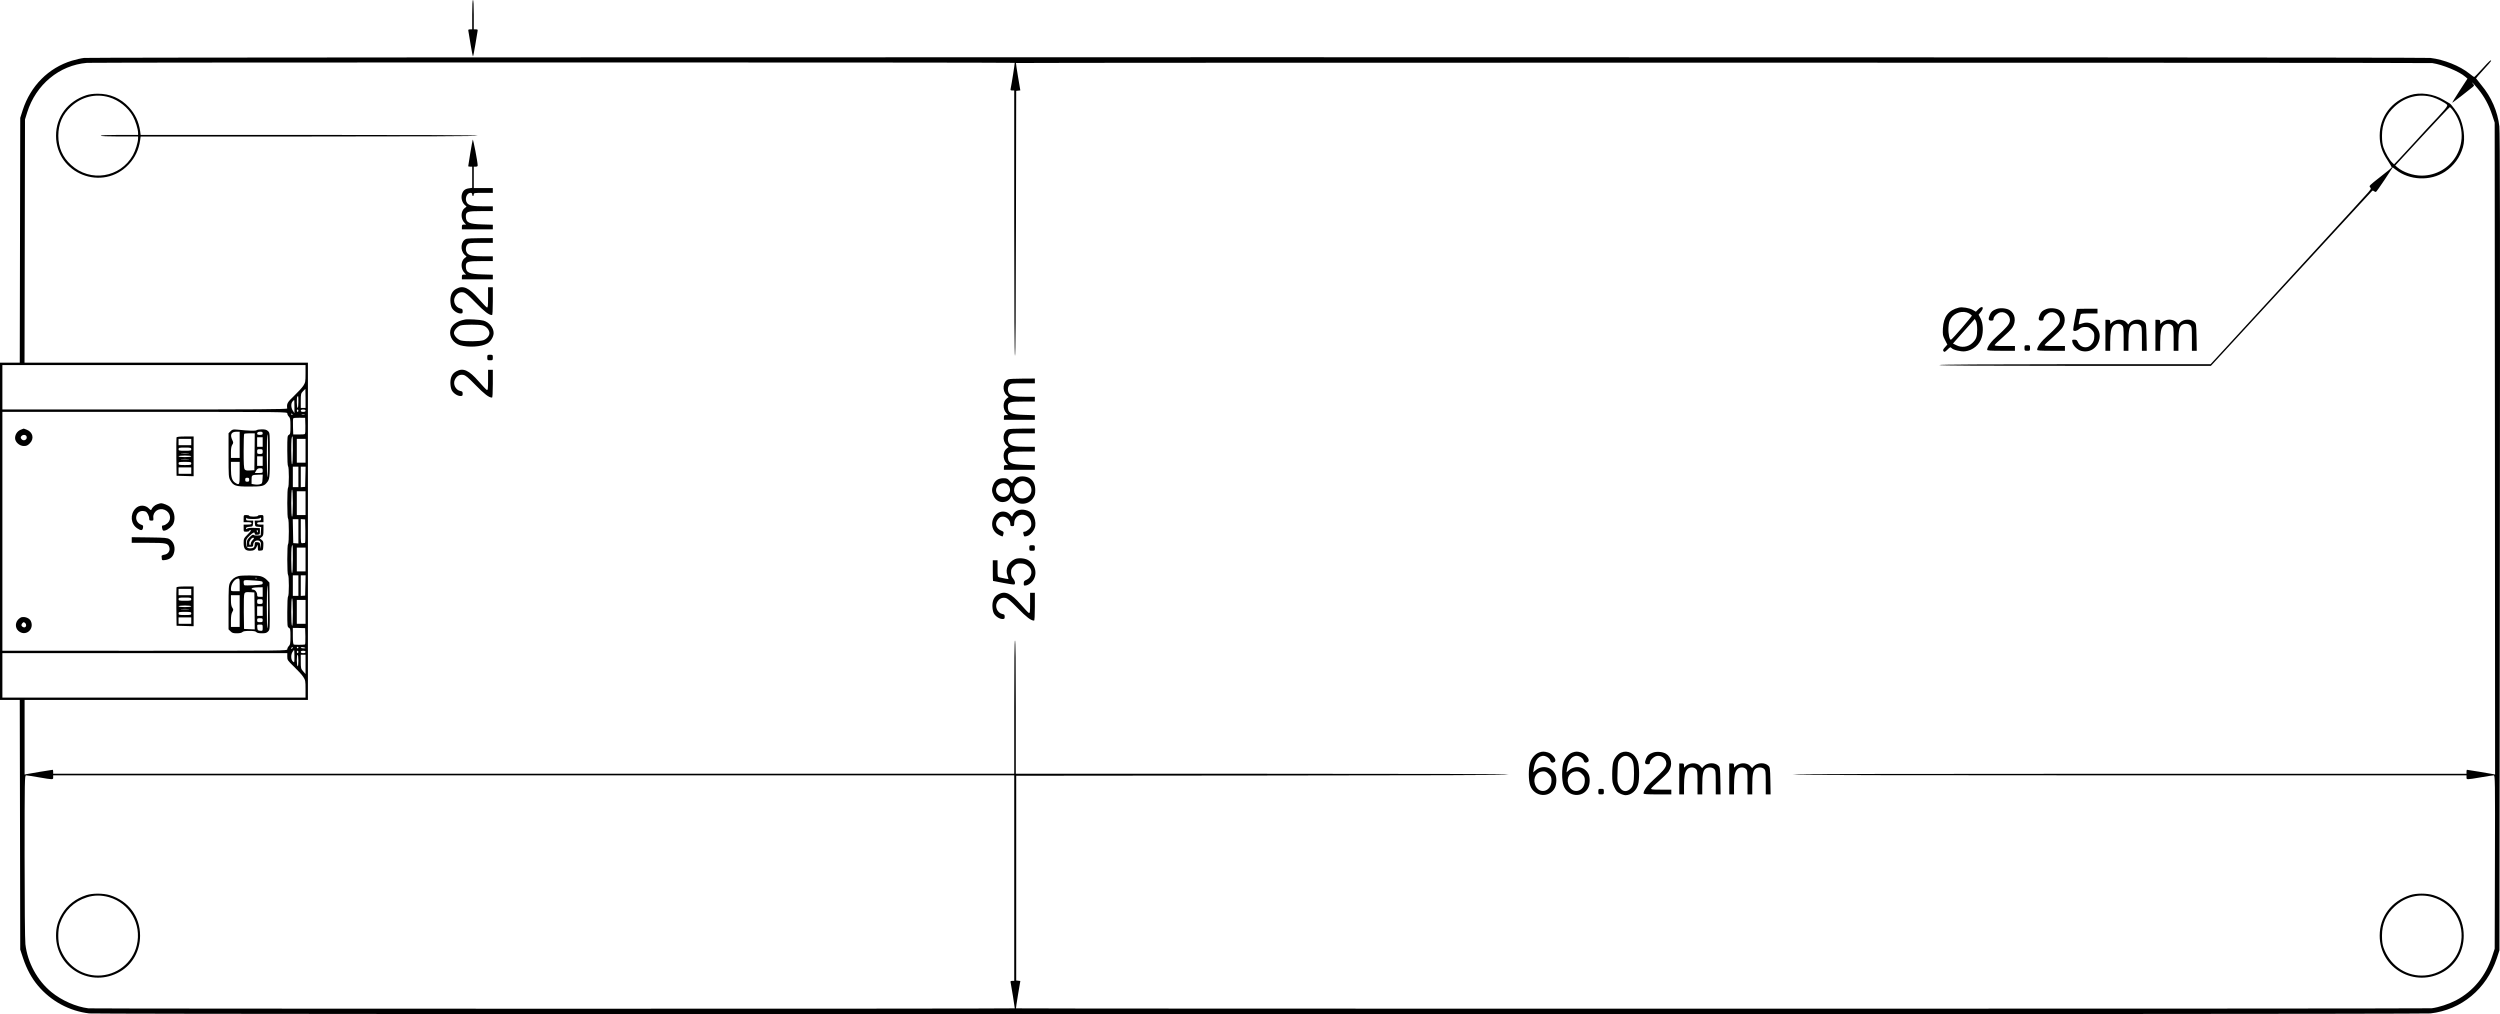 <?xml version="1.0" encoding="UTF-8" standalone="no"?>
<svg
   xmlns:dc="http://purl.org/dc/elements/1.1/"
   xmlns:cc="http://creativecommons.org/ns#"
   xmlns:rdf="http://www.w3.org/1999/02/22-rdf-syntax-ns#"
   xmlns:svg="http://www.w3.org/2000/svg"
   xmlns="http://www.w3.org/2000/svg"
   xmlns:sodipodi="http://sodipodi.sourceforge.net/DTD/sodipodi-0.dtd"
   xmlns:inkscape="http://www.inkscape.org/namespaces/inkscape"
   version="1.0"
   width="3150.2pt"
   height="1278.05pt"
   viewBox="0 0 3150.2 1278.05"
   preserveAspectRatio="xMidYMid meet"
   id="svg128"
   sodipodi:docname="m8MountingHoles.svg"
   inkscape:version="1.0.2-2 (e86c870879, 2021-01-15)">
  <defs
     id="defs132" />
  <sodipodi:namedview
     pagecolor="#ffffff"
     bordercolor="#666666"
     borderopacity="1"
     objecttolerance="10"
     gridtolerance="10"
     guidetolerance="10"
     inkscape:pageopacity="0"
     inkscape:pageshadow="2"
     inkscape:window-width="2400"
     inkscape:window-height="1271"
     id="namedview130"
     showgrid="false"
     fit-margin-top="0"
     fit-margin-left="0"
     fit-margin-right="0"
     fit-margin-bottom="0"
     inkscape:zoom="0.25100806"
     inkscape:cx="2134.6667"
     inkscape:cy="706.66664"
     inkscape:window-x="-9"
     inkscape:window-y="-9"
     inkscape:window-maximized="1"
     inkscape:current-layer="svg128" />
  <path
     d="M 595,18.5 V 37 h -2.6 c -2.4,0 -2.6,0.3 -2.1,2.7 0.3,1.6 1.6,9.2 2.8,17 1.3,7.9 2.6,14.3 2.9,14.3 0.3,0 1.6,-6.4 2.9,-14.3 1.2,-7.8 2.5,-15.4 2.8,-17 0.5,-2.4 0.3,-2.7 -2.1,-2.7 H 597 V 18.5 C 597,6.8 596.6,0 596,0 c -0.6,0 -1,6.8 -1,18.5 z"
     id="path6"
     style="fill:#000000;stroke:none;stroke-width:0.1" />
  <path
     d="m 106,73 c -3.6,0.4 -10.6,2 -15.5,3.5 -29.4,9 -52,31.7 -61.9,62.3 L 25.5,148.5 25.2,302.7 24.9,457 H 12.5 0 V 669.5 882 h 12.5 12.4 l 0.3,157.2 0.3,157.3 3.6,11 c 4.6,13.7 10.7,25 18.8,34.6 16.3,19.4 39.6,32 64.6,34.9 12.6,1.4 2937.4,1.4 2950,0 39.1,-4.5 70.7,-30.8 83.7,-69.5 l 3.3,-10 0.5,-514.2 c 0.4,-376.6 0.2,-516.9 -0.6,-524 -2.2,-18.9 -10,-36.9 -22.6,-52 -3.7,-4.5 -6.8,-8.4 -6.8,-8.6 0,-0.3 4.3,-5.2 9.5,-10.9 5.2,-5.6 9.5,-10.6 9.5,-11 0,-2 -2.2,0 -11,9.7 -5.2,5.8 -9.9,10.5 -10.3,10.5 -0.5,0 -3.2,-2 -6.2,-4.4 C 3099.7,83.1 3079.6,75 3062.5,73 3051.8,71.8 116.4,71.8 106,73 Z m 1172.6,6.2 c 0.3,0.4 -3.9,27 -5.1,32.5 -0.5,1.9 -0.1,2.3 2,2.3 h 2.5 v 166.9 c 0,109.9 0.3,167.2 1,167.6 0.7,0.4 1.1,-55.8 1.2,-166.7 l 0.3,-167.3 2.6,-0.3 2.6,-0.3 -2.9,-17.1 c -1.6,-9.4 -2.7,-17.2 -2.6,-17.4 0.7,-0.6 1780.5,-0.6 1784.8,0.1 13,2 33.9,10.6 41.3,17.1 l 2.9,2.5 -10.1,15.5 c -5.6,8.6 -9.6,15.2 -8.9,14.8 1.8,-1 22.8,-17.3 25.5,-19.7 2.2,-1.9 2.2,-2.2 0.6,-3.9 -0.9,-1 -1.4,-1.8 -1,-1.8 0.3,0 3.4,3.5 6.9,7.7 8.1,9.8 14,20.6 18.1,33.1 l 3.2,9.7 0.3,410.8 0.2,410.7 -2.2,-0.5 c -2.6,-0.6 -32.3,-5.5 -33.2,-5.5 -0.3,0 -0.6,1.1 -0.6,2.5 v 2.5 h -424.5 c -282.3,0 -424.5,0.3 -424.5,1 0,0.7 142.2,1 424.5,1 H 3108 v 2.5 c 0,3.1 -0.2,3.1 18,0 8,-1.4 15.3,-2.5 16.3,-2.5 1.7,0 1.8,4.8 1.5,109.2 l -0.3,109.3 -3.2,9.7 c -8.1,24.7 -23.9,43.9 -45.6,55.3 -8.8,4.6 -21.8,8.9 -30.7,10 -5.2,0.7 -1783.1,0.7 -1783.8,0.1 -0.1,-0.2 1,-8 2.6,-17.4 l 2.9,-17.1 -2.6,-0.3 -2.6,-0.3 v -129 -129 l 310.3,-0.3 c 205.6,-0.1 310.2,-0.5 310.2,-1.2 0,-0.7 -104.5,-1 -310.5,-1 H 1280 v -84 c 0,-55.3 -0.3,-84 -1,-84 -0.7,0 -1,28.7 -1,84 v 84 H 672.5 67 v -2.5 c 0,-1.4 -0.3,-2.5 -0.6,-2.5 -0.9,0 -30.6,4.9 -33.1,5.5 L 31,976 V 929 882 H 209.5 388 V 669.5 457 H 209.5 30.9 l 0.3,-153.3 0.3,-153.2 2.8,-9 c 11,-35 40.5,-59.4 75.4,-62.3 8.6,-0.7 1168.1,-0.7 1168.9,0 z M 385,470.8 c 0,10.2 -0.2,11.1 -2.8,15.3 -1.6,2.4 -6.8,8.1 -11.5,12.6 -8.7,8.3 -9.6,9.8 -8.8,16 0.2,1 -36.3,1.3 -179.4,1.3 H 3 v -28 -28 h 191 191 z m 0,31.2 v 12 h -3 -3 v -9.1 c 0,-8.5 0.2,-9.2 2.8,-11.9 1.5,-1.6 2.8,-2.9 3,-3 0.1,0 0.2,5.4 0.2,12 z m -9,4.5 c 0,4.3 -0.4,7.5 -1,7.5 -1.1,0 -1.4,-13.3 -0.3,-14.3 1.2,-1.3 1.3,-0.7 1.3,6.8 z m -5,5.7 v 8.3 l -2,-3 c -2.4,-3.7 -2.6,-9.2 -0.3,-11.7 0.9,-1 1.8,-1.8 2,-1.8 0.1,0 0.3,3.7 0.3,8.2 z m 5,5.3 c 0,0.8 -0.4,1.5 -1,1.5 -0.5,0 -1,-0.7 -1,-1.5 0,-0.8 0.5,-1.5 1,-1.5 0.6,0 1,0.7 1,1.5 z m 9,0 c 0,1 -1,1.5 -3,1.5 -2,0 -3,-0.5 -3,-1.5 0,-1 1,-1.5 3,-1.5 2,0 3,0.5 3,1.5 z m -23,3.5 c 0,1.1 0.9,2.9 2,4 1.7,1.7 2,3.3 2,12 0,8.9 -0.2,10 -2,11 -1.9,1 -2,2.1 -2,20 0,11.5 0.4,19.1 1,19.5 0.6,0.4 1,6 1,13.5 0,7.5 -0.4,13.1 -1,13.5 -0.6,0.4 -1,8 -1,19.5 0,11.5 0.4,19.1 1,19.5 1.3,0.8 1.3,31.2 0,32 -0.6,0.4 -1,8 -1,19.5 0,11.5 0.4,19.1 1,19.5 0.6,0.4 1,6 1,13.5 0,7.5 -0.4,13.1 -1,13.5 -0.6,0.4 -1,8 -1,19.5 0,17.9 0.1,19 2,20 1.8,1 2,2.1 2,11 0,8.7 -0.3,10.3 -2,12 -1.1,1.1 -2,2.9 -2,4 0,2 -0.7,2 -179.5,2 H 3 V 669.5 519 h 179.5 c 178.8,0 179.5,0 179.5,2 z m 6.5,1 c 0.3,0.5 0.1,1 -0.4,1 -0.6,0 -1.1,-0.5 -1.1,-1 0,-0.6 0.2,-1 0.4,-1 0.3,0 0.8,0.4 1.1,1 z m 15.3,0.7 c -1,0.2 -2.6,0.2 -3.5,0 -1,-0.3 -0.2,-0.5 1.7,-0.5 1.9,0 2.7,0.2 1.8,0.5 z m 1,13.7 c 0.2,5.7 -0.1,10.2 -0.7,10.5 -0.5,0.4 -4,0.6 -7.8,0.6 h -6.8 l -0.3,-9.4 c -0.1,-5.2 -0.1,-10 0.2,-10.7 0.3,-0.8 2.8,-1.1 7.8,-1 l 7.3,0.1 z M 369,567.5 c 0,11 -0.4,17.5 -1,17.5 -0.6,0 -1,-6.3 -1,-16.8 0,-14.8 0.3,-18.2 1.7,-18.2 0.2,0 0.3,7.9 0.3,17.5 z m 16,0.5 v 15 h -5.5 -5.5 v -15 -15 h 5.5 5.5 z m -9,32.9 v 12.9 H 372.5 369 V 600.9 588 h 3.5 3.5 z m 8.8,-0.2 -0.3,12.8 -2.7,0.2 -2.8,0.2 v -13 -12.9 h 3 3.1 z M 369,634 c 0,10.7 -0.4,17 -1,17 -0.6,0 -1,-6.3 -1,-17 0,-10.7 0.4,-17 1,-17 0.6,0 1,6.3 1,17 z m 16,0 v 15 h -5.5 -5.5 v -15 -15 h 5.5 5.5 z m -9,35.5 v 15.3 l -3.2,-0.2 -3.3,-0.2 -0.3,-15.1 -0.3,-15.1 h 3.6 3.5 z m 8.8,-0.2 c 0.1,8.1 -0.1,14.7 -0.5,14.8 -0.5,0 -1.8,0.2 -3,0.3 -2.3,0.3 -2.3,0.2 -2.3,-15 v -15.3 l 2.8,0.2 2.7,0.2 z M 369,704.5 c 0,11 -0.4,17.5 -1,17.5 -0.6,0 -1,-6.3 -1,-16.8 0,-14.8 0.3,-18.2 1.7,-18.2 0.2,0 0.3,7.9 0.3,17.5 z m 16,0.5 v 15 h -5.5 -5.5 v -15 -15 h 5.5 5.5 z m -9,32.9 v 12.9 H 372.5 369 V 737.9 725 h 3.5 3.5 z m 8.8,-0.2 -0.3,12.8 -2.7,0.2 -2.8,0.2 v -13 -12.9 h 3 3.1 z M 369,771.6 c 0,11.4 -0.3,17.3 -1,16.9 -0.6,-0.4 -1,-7.3 -1,-17.6 0,-10.6 0.4,-16.9 1,-16.9 0.6,0 1,6.5 1,17.6 z m 16,-0.6 v 15 h -5.5 -5.5 v -15 -15 h 5.5 5.5 z m -0.2,30.8 c 0.1,5.6 -0.1,10.3 -0.5,10.3 -2.3,0.5 -13,0.5 -14,0.1 -0.9,-0.3 -1.3,-3.4 -1.3,-10.7 v -10.3 l 7.8,0.1 7.7,0.2 z m -16.6,15.4 c -0.7,0.7 -1.2,0.8 -1.2,0.2 0,-1.4 1.2,-2.6 1.9,-1.9 0.2,0.3 -0.1,1.1 -0.7,1.7 z M 376,816 c 0,0.5 -0.4,1 -1,1 -0.5,0 -1,-0.5 -1,-1 0,-0.6 0.5,-1 1,-1 0.6,0 1,0.4 1,1 z m 8.8,0.5 c 0.3,0.3 -0.9,0.5 -2.6,0.5 -1.8,0 -3.2,-0.5 -3.2,-1 0,-1 4.7,-0.6 5.8,0.5 z M 371,827.2 c 0,8 0,8.1 -2,6.3 -2.5,-2.2 -2.7,-8.5 -0.4,-12 0.9,-1.4 1.8,-2.5 2,-2.5 0.2,0 0.4,3.7 0.4,8.2 z m 5,-5.7 c 0,0.8 -0.4,1.5 -1,1.5 -0.5,0 -1,-0.7 -1,-1.5 0,-0.8 0.5,-1.5 1,-1.5 0.6,0 1,0.7 1,1.5 z m 9,0 c 0,1 -1,1.5 -3,1.5 -2,0 -3,-0.5 -3,-1.5 0,-1 1,-1.5 3,-1.5 2,0 3,0.5 3,1.5 z m -23,5.9 c 0,4.3 0.3,4.8 8.6,12.8 4.8,4.6 10,10.3 11.5,12.7 2.7,4.2 2.9,5.1 2.9,15.3 V 879 H 194 3 V 851 823 H 182.5 362 Z m 14,5.2 c 0,4.7 -0.4,7.3 -1,6.9 -0.5,-0.3 -1,-3.7 -1,-7.6 0,-3.9 0.4,-6.9 1,-6.9 0.6,0 1,3.2 1,7.6 z m 9,4.5 v 12.2 l -3,-3.4 c -2.8,-3.2 -3,-3.9 -3,-12.2 V 825 h 3 3 z M 49,979.5 c 18.2,3.1 18,3.1 18,0 V 977 H 672.5 1278 v 129.5 129.5 h -2.5 c -2.1,0 -2.5,0.4 -2,2.2 0.9,4.3 5.4,32.2 5.2,32.4 -0.6,0.7 -1162,0.6 -1167.2,0 -15.6,-1.9 -33.8,-9.9 -46.7,-20.5 -17.8,-14.5 -30.2,-37.3 -32.8,-60.4 -0.6,-4.6 -1,-53.2 -1,-110.5 0,-96.7 0.1,-102.2 1.8,-102.2 0.9,0 8.2,1.1 16.2,2.5 z"
     id="path8"
     style="fill:#000000;stroke:none;stroke-width:0.1" />
  <path
     d="m 109,119.9 c -23.6,7.6 -38.4,27.3 -38.4,51.1 0,48.1 59.1,71.2 91.8,35.9 7.9,-8.5 12.5,-18.4 14.2,-30.2 l 0.6,-4.7 h 212.4 c 140.9,0 212.4,-0.3 212.4,-1 0,-0.7 -71.5,-1 -212.4,-1 H 177.2 l -0.6,-4.8 c -1.7,-11.7 -6.3,-21.6 -14.2,-30.1 -10.4,-11.3 -23.9,-17.1 -39.3,-17 -5.4,0 -10.6,0.7 -14.1,1.8 z m 28.3,2.6 c 12.3,3.6 24,12.8 30.2,24 3.2,5.7 6.5,16.3 6.5,21.2 v 2.3 h -23.5 c -15,0 -23.5,0.4 -23.5,1 0,0.6 8.5,1 23.5,1 H 174 v 2.2 c 0,5 -3.3,15.6 -6.5,21.3 -15.9,28.4 -53.8,34.5 -77.9,12.4 -10.8,-9.8 -16.1,-22 -16.1,-36.9 0,-14.9 5.3,-27.1 16.1,-36.9 13.4,-12.2 30.8,-16.5 47.7,-11.6 z"
     id="path10"
     style="fill:#000000;stroke:none;stroke-width:0.1" />
  <path
     d="m 3037,119.9 c -23.6,7.6 -38.4,27.3 -38.4,51.1 0,11.5 2.8,20.2 9.9,30.9 3.1,4.6 5.4,8.8 5.3,9.2 -0.2,0.4 -6.7,5.8 -14.6,11.9 -13.8,10.8 -14.3,11.3 -12.6,13.1 1.6,1.8 1.3,2.3 -7.2,11.5 -4.9,5.3 -12.5,13.7 -16.9,18.6 -4.4,4.9 -46,50.2 -92.5,100.8 l -84.5,91.9 h -170.7 c -112.6,0.1 -170.9,0.4 -171.3,1.1 -0.4,0.7 56.8,1 170.9,1 h 171.5 l 4.9,-5.3 c 2.7,-2.8 42,-45.5 87.3,-94.7 45.2,-49.2 88.4,-96 95.8,-104 7.4,-8 14,-15.1 14.7,-15.9 1.1,-1.2 1.6,-1.2 2.8,-0.2 0.9,0.7 2,1.1 2.5,0.9 0.5,-0.1 5.5,-7.2 11.1,-15.6 l 10,-15.3 3.8,2.9 c 17.3,13.6 43.7,14.7 62,2.6 11.1,-7.3 19.1,-18.2 22.7,-30.9 3.2,-10.8 1,-27.8 -5,-39.6 -2.5,-4.8 -9.7,-14.4 -11.6,-15.5 -1,-0.5 -4.4,-2.6 -7.8,-4.6 -12.5,-7.6 -29.5,-10 -42.1,-5.9 z m 28.3,2.6 c 5.6,1.6 15.9,7 18.1,9.4 1.5,1.6 -1.2,4.9 -26.4,31.6 -3.1,3.3 -10.7,11.6 -16.9,18.5 -6.3,6.9 -14.1,15.3 -17.4,18.8 l -6,6.3 -2.4,-2.3 c -3.4,-3.1 -8.6,-12.2 -10.9,-18.9 -1.3,-3.8 -1.9,-8.2 -1.9,-14.9 0,-14.9 5.3,-27.1 16.1,-36.9 13.4,-12.2 30.8,-16.5 47.7,-11.6 z m 24.9,15.7 c 13.6,17.8 15.4,39.2 5.1,57.8 -8.8,15.6 -25.6,25.3 -43.8,25.3 -11,0 -23.5,-4.3 -30.7,-10.5 l -2.6,-2.3 34,-36.8 c 18.7,-20.2 34.3,-36.7 34.8,-36.7 0.4,0 1.9,1.5 3.2,3.2 z"
     id="path12"
     style="fill:#000000;stroke:none;stroke-width:0.1" />
  <path
     d="m 595.7,176 c -0.5,1.3 -5.7,31.8 -5.7,33.4 0,0.3 1.1,0.6 2.5,0.6 h 2.5 v 13.4 13.3 l -4.1,0.6 c -5,0.7 -7.6,2.9 -8.9,7.6 -1.2,4.6 0.2,10 3.4,13.1 l 2.5,2.3 -2.4,1.9 c -5,3.9 -5.2,13.3 -0.3,18.5 l 2.1,2.3 h -2.6 c -2.3,0 -2.7,0.4 -2.7,3 v 3 h 19.5 19.5 v -2.9 -2.9 l -13.2,-0.4 c -17.1,-0.5 -20.7,-2.3 -20.8,-10 0,-6.1 2,-6.8 19.2,-6.8 H 621 v -3 -3 h -11.7 c -13.3,0 -18.5,-1.1 -20.8,-4.3 -3.3,-4.8 -0.6,-12.7 4.5,-12.7 1.3,0 2,0.7 2,2 0,1.1 0.5,2 1,2 0.6,0 1,-0.9 1,-2 0,-1.9 0.7,-2 12,-2 h 12 v -3 -3 H 609 597 V 223.5 210 h 2.5 c 1.7,0 2.5,-0.5 2.4,-1.8 -0.1,-4.7 -5.7,-33.5 -6.2,-32.2 z"
     id="path14"
     style="fill:#000000;stroke:none;stroke-width:0.1" />
  <path
     d="m 587.5,301 c -6.9,2.7 -8,14.3 -2.1,20 l 2.5,2.3 -2.4,1.9 c -5,3.9 -5.2,13.3 -0.3,18.5 l 2.1,2.3 h -2.6 c -2.3,0 -2.7,0.4 -2.7,3 v 3 h 19.5 19.5 v -2.9 -2.9 l -13.2,-0.4 c -17.1,-0.5 -20.7,-2.3 -20.8,-10 0,-6.1 2,-6.8 19.2,-6.8 H 621 v -3 -3 h -11.7 c -13.3,0 -18.5,-1.1 -20.8,-4.3 -2.1,-3 -1.9,-8.3 0.5,-10.7 1.8,-1.8 3.3,-2 17,-2 h 15 v -3 -3 l -15.7,0.1 c -8.7,0 -16.7,0.4 -17.8,0.9 z"
     id="path16"
     style="fill:#000000;stroke:none;stroke-width:0.1" />
  <path
     d="m 575,363.9 c -5.1,2.7 -7.5,7.4 -7.5,14.6 0.1,3.7 0.7,7.2 1.8,9.3 2.1,3.9 7.1,7.2 11,7.2 2.3,0 2.7,-0.4 2.7,-2.9 0,-2.4 -0.5,-3 -2.9,-3.4 -6,-1.2 -9.7,-8.7 -6.9,-14.3 2.2,-4.6 6,-6.8 10.5,-6 3.2,0.6 5.7,2.8 15.9,13.2 10.8,11 16.5,15.4 20.4,15.4 0.6,0 1,-6.1 1,-17.5 V 362 h -3 -3 v 13 c 0,10.9 -0.2,12.8 -1.5,12.4 -0.8,-0.3 -5.4,-5.2 -10.4,-10.9 -12.2,-14 -19.4,-17.3 -28.1,-12.6 z"
     id="path18"
     style="fill:#000000;stroke:none;stroke-width:0.1" />
  <path
     d="m 2468.5,387.6 c -13.4,3.3 -19.5,11.4 -20.3,26.4 -0.3,7.9 -0.2,8.9 2.6,14.3 l 3,5.9 -3,3.4 c -2.5,2.9 -2.8,3.7 -1.8,5 1.2,1.3 1.8,1 5,-2.1 3.2,-3.2 3.8,-3.4 5,-2 2,2.4 11.7,4.8 17.1,4.2 9.8,-1.2 18.4,-8.3 21,-17.5 2.3,-7.7 1.7,-17.8 -1.3,-23.7 l -2.6,-5 3,-3.7 c 4.6,-5.8 1.5,-8.3 -3.6,-2.9 l -2.8,2.9 -4.2,-2.4 c -4.1,-2.3 -13.1,-3.8 -17.1,-2.8 z m 12.5,7.2 c 1.8,1.1 3.5,2.3 3.7,2.9 0.3,0.9 -24.2,29.4 -26.2,30.3 -1.9,0.9 -3.7,-7.3 -3.3,-15.2 0.4,-6.3 1,-8.5 3.2,-11.8 4.8,-7.3 15.2,-10.1 22.6,-6.2 z m 10.4,20.7 c 0,8.7 -1.2,12.1 -6.1,16.7 -5.5,5.2 -13.5,6.3 -20.4,2.7 l -4,-2 3.2,-3.7 c 1.8,-2 8,-9 13.8,-15.5 l 10.5,-11.8 1.5,2.8 c 0.9,1.8 1.5,5.7 1.5,10.8 z"
     id="path20"
     style="fill:#000000;stroke:none;stroke-width:0.1" />
  <path
     d="m 2515.7,389.4 c -4.9,1.8 -6.7,3.4 -8.4,7.3 -2.2,5.4 -1.8,7.3 1.7,7.3 2.3,0 3,-0.4 3,-2 0,-3.1 5,-7.8 9,-8.5 6.7,-1.1 12.9,5.2 11.5,11.6 -0.9,3.9 -4.6,8.2 -15.1,17.7 -8.4,7.4 -13.4,14.2 -13.4,18 0,0.9 4.7,1.2 17.5,1.2 h 17.5 v -3 -3 h -13 c -10.8,0 -12.8,-0.2 -12.4,-1.4 0.3,-0.8 4.8,-5.1 10,-9.6 5.2,-4.5 10.6,-9.9 12.1,-12.1 5.2,-7.9 3.6,-18 -3.5,-22.2 -4.1,-2.4 -11.8,-3.1 -16.5,-1.3 z"
     id="path22"
     style="fill:#000000;stroke:none;stroke-width:0.1" />
  <path
     d="m 2578.7,389.4 c -4.9,1.8 -6.7,3.4 -8.4,7.3 -2.2,5.4 -1.8,7.3 1.7,7.3 2.3,0 3,-0.4 3,-2 0,-3.1 5,-7.8 9,-8.5 6.7,-1.1 12.9,5.2 11.5,11.6 -0.9,3.9 -4.6,8.2 -15.1,17.7 -8.4,7.4 -13.4,14.2 -13.4,18 0,0.9 4.7,1.2 17.5,1.2 h 17.5 v -3 -3 h -13 c -10.8,0 -12.8,-0.2 -12.4,-1.4 0.3,-0.8 4.8,-5.1 10,-9.6 5.2,-4.5 10.6,-9.9 12.1,-12.1 5.2,-7.9 3.6,-18 -3.5,-22.2 -4.1,-2.4 -11.8,-3.1 -16.5,-1.3 z"
     id="path24"
     style="fill:#000000;stroke:none;stroke-width:0.1" />
  <path
     d="m 2617,389.2 c 0,0.2 -1.1,6.1 -2.5,13.1 -1.4,7.1 -2.3,13.3 -2,13.8 1.1,1.7 4.7,0.9 7.7,-1.6 2.2,-1.9 4.1,-2.5 7.5,-2.5 3.8,0 5,0.5 7.9,3.4 2.9,2.9 3.4,4.1 3.4,8.1 0,4.9 -1,7.7 -4.3,11.2 -4.6,5.1 -13.5,3.3 -16.3,-3.3 -1.2,-2.8 -1.9,-3.4 -4.5,-3.4 -3,0 -3.1,0.1 -2.5,3.2 0.9,4.4 6.2,9.6 11,10.9 11.2,3 21.3,-3.9 23.2,-15.9 2,-12.3 -9.9,-22.7 -21.4,-18.8 -2.5,0.9 -4.7,1.5 -4.8,1.3 -0.3,-0.2 0.5,-4.4 2.1,-11.5 0.5,-2.1 1,-2.2 11,-2.2 h 10.5 v -3 -3 h -13 c -7.1,0 -13,0.1 -13,0.2 z"
     id="path26"
     style="fill:#000000;stroke:none;stroke-width:0.1" />
  <path
     d="m 586,402.6 c -10.8,2.1 -17.3,7 -18.6,14 -1.4,7.8 4,16 12.3,18.4 10.8,3.1 26.8,2.1 34.5,-2.3 4.1,-2.3 7.8,-8.4 7.8,-13 0,-6.8 -5.6,-13.7 -12.8,-15.7 -4.3,-1.2 -19.5,-2.1 -23.2,-1.4 z m 22.1,7.4 c 4.3,1.2 7.7,4.6 8.5,8.6 0.7,3.6 -2.4,8 -7.2,10 -4,1.7 -23.1,1.9 -28.6,0.4 -4.3,-1.2 -8.8,-6.1 -8.8,-9.5 0,-3.2 4.5,-8.3 8.3,-9.4 4.4,-1.3 23.4,-1.3 27.8,-0.1 z"
     id="path28"
     style="fill:#000000;stroke:none;stroke-width:0.1" />
  <path
     d="m 2667,403.3 c -1.9,0.5 -4.5,1.8 -5.7,3 l -2.3,2 v -2.6 c 0,-2.3 -0.4,-2.7 -3,-2.7 h -3 v 19.5 19.5 h 3 3 v -10.8 c 0.1,-12.6 1,-17.5 4.1,-20.8 2.8,-3 8.1,-3.2 10.9,-0.4 1.8,1.8 2,3.3 2,17 v 15 h 3 3 v -11.8 c 0,-13.2 1.1,-18.4 4.3,-20.7 3,-2.1 8.3,-1.9 10.7,0.5 1.8,1.8 2,3.3 2,17 v 15 h 3.1 3 l -0.3,-17 c -0.3,-15.7 -0.5,-17.1 -2.4,-19 -4.5,-4.6 -14,-4.2 -18.5,0.6 l -2.1,2.3 -2.2,-2.5 c -2.6,-3 -7.9,-4.4 -12.6,-3.1 z"
     id="path30"
     style="fill:#000000;stroke:none;stroke-width:0.1" />
  <path
     d="m 2730,403.3 c -1.9,0.5 -4.5,1.8 -5.7,3 l -2.3,2 v -2.6 c 0,-2.3 -0.4,-2.7 -3,-2.7 h -3 v 19.5 19.5 h 3 3 v -10.8 c 0.1,-12.6 1,-17.5 4.1,-20.8 2.8,-3 8.1,-3.2 10.9,-0.4 1.8,1.8 2,3.3 2,17 v 15 h 3 3 v -11.8 c 0,-13.2 1.1,-18.4 4.3,-20.7 3,-2.1 8.3,-1.9 10.7,0.5 1.8,1.8 2,3.3 2,17 v 15 h 3.1 3 l -0.3,-17 c -0.3,-15.7 -0.5,-17.1 -2.4,-19 -4.5,-4.6 -14,-4.2 -18.5,0.6 l -2.1,2.3 -2.2,-2.5 c -2.6,-3 -7.9,-4.4 -12.6,-3.1 z"
     id="path32"
     style="fill:#000000;stroke:none;stroke-width:0.1" />
  <path
     d="m 2551,438.5 c 0,3.3 0.2,3.5 3.5,3.5 3.3,0 3.5,-0.2 3.5,-3.5 0,-3.3 -0.2,-3.5 -3.5,-3.5 -3.3,0 -3.5,0.2 -3.5,3.5 z"
     id="path34"
     style="fill:#000000;stroke:none;stroke-width:0.1" />
  <path
     d="m 614,450.5 c 0,3.3 0.2,3.5 3.5,3.5 3.3,0 3.5,-0.2 3.5,-3.5 0,-3.3 -0.2,-3.5 -3.5,-3.5 -3.3,0 -3.5,0.2 -3.5,3.5 z"
     id="path36"
     style="fill:#000000;stroke:none;stroke-width:0.1" />
  <path
     d="m 575,467.9 c -5.1,2.7 -7.5,7.4 -7.5,14.6 0.1,3.7 0.7,7.2 1.8,9.3 2.1,3.9 7.1,7.2 11,7.2 2.3,0 2.7,-0.4 2.7,-2.9 0,-2.4 -0.5,-3 -2.9,-3.4 -6,-1.2 -9.7,-8.7 -6.9,-14.3 2.2,-4.6 6,-6.8 10.5,-6 3.2,0.6 5.7,2.8 15.9,13.2 10.8,11 16.5,15.4 20.4,15.4 0.6,0 1,-6.1 1,-17.5 V 466 h -3 -3 v 13 c 0,10.9 -0.2,12.8 -1.5,12.4 -0.8,-0.3 -5.4,-5.2 -10.4,-10.9 -12.2,-14 -19.4,-17.3 -28.1,-12.6 z"
     id="path38"
     style="fill:#000000;stroke:none;stroke-width:0.1" />
  <path
     d="m 1270.5,478 c -6.9,2.7 -8,14.3 -2.1,20 l 2.5,2.3 -2.4,1.9 c -5,3.9 -5.2,13.3 -0.3,18.5 l 2.1,2.3 h -2.6 c -2.3,0 -2.7,0.4 -2.7,3 v 3 h 19.5 19.5 v -2.9 -2.9 l -13.2,-0.4 c -17.1,-0.5 -20.7,-2.3 -20.8,-10 0,-6.1 2,-6.8 19.2,-6.8 h 14.8 v -3 -3 h -11.7 c -13.3,0 -18.5,-1.1 -20.8,-4.3 -2.1,-3 -1.9,-8.3 0.5,-10.7 1.8,-1.8 3.3,-2 17,-2 h 15 v -3 -3 l -15.7,0.1 c -8.7,0 -16.7,0.4 -17.8,0.9 z"
     id="path40"
     style="fill:#000000;stroke:none;stroke-width:0.1" />
  <path
     d="m 1270.5,541 c -6.9,2.7 -8,14.3 -2.1,20 l 2.5,2.3 -2.4,1.9 c -5,3.9 -5.2,13.3 -0.3,18.5 l 2.1,2.3 h -2.6 c -2.3,0 -2.7,0.4 -2.7,3 v 3 h 19.5 19.5 v -2.9 -2.9 l -13.2,-0.4 c -17.1,-0.5 -20.7,-2.3 -20.8,-10 0,-6.1 2,-6.8 19.2,-6.8 h 14.8 v -3 -3 h -11.7 c -13.3,0 -18.5,-1.1 -20.8,-4.3 -2.1,-3 -1.9,-8.3 0.5,-10.7 1.8,-1.8 3.3,-2 17,-2 h 15 v -3 -3 l -15.7,0.1 c -8.7,0 -16.7,0.4 -17.8,0.9 z"
     id="path42"
     style="fill:#000000;stroke:none;stroke-width:0.1" />
  <path
     d="m 1282.3,601.4 c -1.7,0.8 -3.9,2.7 -4.9,4.3 -1,1.5 -1.9,3 -2,3.1 -0.2,0.2 -1.6,-1.1 -3.2,-2.9 -2.6,-2.9 -3.5,-3.3 -7.9,-3.3 -6.2,0 -10.5,2.8 -12.7,8.4 -2.1,5.2 -2,8.5 0.3,13.7 3,6.6 9.1,9.4 15.6,7.3 2.2,-0.7 4.4,-2.4 5.5,-4.2 l 1.8,-3 1.3,2.8 c 4.7,9.5 19.4,9.6 25.7,0.1 2.2,-3.3 2.7,-5.2 2.7,-10.1 -0.1,-7.1 -2,-11.4 -6.6,-14.7 -3.9,-2.7 -11.2,-3.5 -15.6,-1.5 z m 11.4,6.3 c 4.3,2 6.8,7.1 5.8,11.9 -1.5,8.1 -12.7,11.4 -18.6,5.5 -5.3,-5.4 -3.5,-14.6 3.5,-17.7 4.1,-1.7 5.1,-1.7 9.3,0.3 z M 1270,611 c 2.7,2.7 3.5,6.5 2,10.1 -4,9.5 -19.1,4.4 -16.6,-5.6 1.5,-6.1 10.3,-8.8 14.6,-4.5 z"
     id="path44"
     style="fill:#000000;stroke:none;stroke-width:0.1" />
  <path
     d="m 1281.4,643.6 c -1.7,0.8 -3.7,2.7 -4.5,4.2 -0.7,1.5 -1.5,2.9 -1.6,3.1 -0.2,0.2 -1.2,-0.8 -2.3,-2.2 -1.2,-1.5 -3.6,-3.1 -5.5,-3.6 -14.2,-3.9 -23.6,16.3 -12.4,26.6 2.2,2 7.9,4.7 8.4,4.1 0.1,-0.2 0.5,-1.5 0.9,-3 0.6,-2.4 0.2,-2.9 -2.8,-4.2 -6.7,-2.8 -8.5,-9.2 -4,-14.5 2,-2.4 3.4,-3.1 6.1,-3.1 4.6,0 9.3,4.5 9.3,8.9 0,2.6 0.4,3.1 2.5,3.1 2.2,0 2.5,-0.4 2.5,-3.9 0,-7.6 7.4,-12.6 14.3,-9.7 4.5,1.8 7.2,5.9 7.2,10.9 0,3.1 -0.7,4.5 -3.3,6.8 -1.8,1.6 -4.1,2.9 -5.2,2.9 -1.7,0 -1.9,0.4 -1.4,2.7 0.9,3.7 0.8,3.6 4.3,2.8 4.5,-1 9.8,-7.4 10.6,-12.8 0.7,-4.7 -0.5,-10.3 -3.3,-14.5 -3.5,-5.4 -13.5,-7.7 -19.8,-4.6 z"
     id="path46"
     style="fill:#000000;stroke:none;stroke-width:0.1" />
  <path
     d="m 1297,690.5 c 0,3.3 0.2,3.5 3.5,3.5 3.3,0 3.5,-0.2 3.5,-3.5 0,-3.3 -0.2,-3.5 -3.5,-3.5 -3.3,0 -3.5,0.2 -3.5,3.5 z"
     id="path48"
     style="fill:#000000;stroke:none;stroke-width:0.1" />
  <path
     d="m 1279,704.5 c -8.6,3.9 -12.5,12.2 -9.6,20.5 0.8,2.4 1.4,4.5 1.3,4.7 -0.2,0.2 -4.7,-0.7 -11.4,-2.2 -2.2,-0.5 -2.3,-1 -2.3,-11 V 706 h -3 -3 v 13 c 0,7.1 0.1,13 0.3,13 0.1,0 6,1.1 13,2.5 7.1,1.4 13.3,2.3 13.8,2 1.7,-1.1 0.9,-4.7 -1.6,-7.7 -1.9,-2.2 -2.5,-4.1 -2.5,-7.5 0,-3.8 0.5,-5 3.4,-7.9 2.9,-2.9 4.1,-3.4 8.1,-3.4 4.9,0 7.7,1 11.2,4.3 5.1,4.6 3.3,13.5 -3.3,16.3 -2.8,1.2 -3.4,1.9 -3.4,4.5 0,3 0.1,3.1 3.2,2.5 1.8,-0.3 4.7,-2.1 6.5,-3.8 8.4,-8.1 5.9,-22.8 -4.7,-28.3 -4.4,-2.3 -12,-2.7 -16,-1 z"
     id="path50"
     style="fill:#000000;stroke:none;stroke-width:0.1" />
  <path
     d="m 1258,748.9 c -5.1,2.7 -7.5,7.4 -7.5,14.6 0.1,3.7 0.7,7.2 1.8,9.3 2.1,3.9 7.1,7.2 11,7.2 2.3,0 2.7,-0.4 2.7,-2.9 0,-2.4 -0.5,-3 -2.9,-3.4 -6,-1.2 -9.7,-8.7 -6.9,-14.3 2.2,-4.6 6,-6.8 10.5,-6 3.2,0.6 5.7,2.8 15.9,13.2 10.8,11 16.5,15.4 20.4,15.4 0.6,0 1,-6.1 1,-17.5 V 747 h -3 -3 v 13 c 0,10.9 -0.2,12.8 -1.5,12.4 -0.8,-0.3 -5.4,-5.2 -10.4,-10.9 -12.2,-14 -19.4,-17.3 -28.1,-12.6 z"
     id="path52"
     style="fill:#000000;stroke:none;stroke-width:0.1" />
  <path
     d="m 1939.5,948.2 c -4.7,1.6 -9.3,6.7 -11.2,12.2 -2.5,7.2 -2.5,23.4 0,29.8 5.4,14.1 24.2,15.6 30.9,2.6 2.4,-4.7 2.6,-13.3 0.4,-17.5 -4.7,-9.3 -16.5,-11.5 -24.6,-4.7 l -3.1,2.6 0.7,-4.3 c 1.4,-9.9 4.9,-15.3 10.9,-16.4 3.8,-0.7 9.2,2.5 10.1,6 0.6,2.5 2.7,3.2 5.3,1.6 3.4,-2.2 -2.4,-10.3 -8.6,-12 -4.6,-1.3 -6.8,-1.3 -10.8,0.1 z m 12.1,27.2 c 2.9,2.9 3.4,4.1 3.4,8.2 0,14.7 -16.7,18.2 -20.9,4.5 -2.5,-8.5 2.3,-16 10.3,-16.1 3,0 4.5,0.7 7.2,3.4 z"
     id="path54"
     style="fill:#000000;stroke:none;stroke-width:0.1" />
  <path
     d="m 1981.5,948.2 c -4.7,1.6 -9.3,6.7 -11.2,12.2 -2.5,7.2 -2.5,23.4 0,29.8 5.4,14.1 24.2,15.6 30.9,2.6 2.4,-4.7 2.6,-13.3 0.4,-17.5 -4.7,-9.3 -16.5,-11.5 -24.6,-4.7 l -3.1,2.6 0.7,-4.3 c 1.4,-9.9 4.9,-15.3 10.9,-16.4 3.8,-0.7 9.2,2.5 10.1,6 0.6,2.5 2.7,3.2 5.3,1.6 3.4,-2.2 -2.4,-10.3 -8.6,-12 -4.6,-1.3 -6.8,-1.3 -10.8,0.1 z m 12.1,27.2 c 2.9,2.9 3.4,4.1 3.4,8.2 0,14.7 -16.7,18.2 -20.9,4.5 -2.5,-8.5 2.3,-16 10.3,-16.1 3,0 4.5,0.7 7.2,3.4 z"
     id="path56"
     style="fill:#000000;stroke:none;stroke-width:0.1" />
  <path
     d="m 2042.5,948.4 c -4.1,1.8 -8.2,6.7 -9.7,11.9 -0.7,2.3 -1.3,9.1 -1.3,15.2 0,10 0.3,11.5 2.8,16.7 2.2,4.5 3.6,6.1 7.1,7.7 2.3,1.2 5.5,2.1 6.9,2.1 7,0 13.7,-5.6 15.8,-13.3 1.9,-6.6 1.7,-23.3 -0.4,-29.3 -3.5,-10 -12.6,-14.7 -21.2,-11 z m 12.3,6.8 c 3.1,3 4.2,7.8 4.2,19.3 0,12.2 -1.1,16.6 -5.1,19.9 -5.2,4.4 -10.7,2.8 -14,-4.1 -1.9,-3.9 -2.1,-5.7 -1.7,-17.2 0.3,-11.3 0.6,-13.3 2.4,-15.8 4.2,-5.6 9.5,-6.4 14.2,-2.1 z"
     id="path58"
     style="fill:#000000;stroke:none;stroke-width:0.1" />
  <path
     d="m 2082.7,948.4 c -4.9,1.8 -6.7,3.4 -8.4,7.3 -2.2,5.4 -1.8,7.3 1.7,7.3 2.3,0 3,-0.4 3,-2 0,-3.1 5,-7.8 9,-8.5 6.7,-1.1 12.9,5.2 11.5,11.6 -0.9,3.9 -4.6,8.2 -15.1,17.7 -8.4,7.4 -13.4,14.2 -13.4,18 0,0.9 4.7,1.2 17.5,1.2 h 17.5 v -3 -3 h -13 c -10.8,0 -12.8,-0.2 -12.4,-1.4 0.3,-0.8 4.8,-5.1 10,-9.6 5.2,-4.5 10.6,-9.9 12.1,-12.1 5.2,-7.9 3.6,-18 -3.5,-22.2 -4.1,-2.4 -11.8,-3.1 -16.5,-1.3 z"
     id="path60"
     style="fill:#000000;stroke:none;stroke-width:0.1" />
  <path
     d="m 2130,962.3 c -1.9,0.5 -4.5,1.8 -5.7,3 l -2.3,2 v -2.6 c 0,-2.3 -0.4,-2.7 -3,-2.7 h -3 v 19.5 19.5 h 3 3 v -10.8 c 0.1,-12.6 1,-17.5 4.1,-20.8 2.8,-3 8.1,-3.2 10.9,-0.4 1.8,1.8 2,3.3 2,17 v 15 h 3 3 v -11.8 c 0,-13.2 1.1,-18.4 4.3,-20.7 3,-2.1 8.3,-1.9 10.7,0.5 1.8,1.8 2,3.3 2,17 v 15 h 3.1 3 l -0.3,-17 c -0.3,-15.7 -0.5,-17.1 -2.4,-19 -4.5,-4.6 -14,-4.2 -18.5,0.6 l -2.1,2.3 -2.2,-2.5 c -2.6,-3 -7.9,-4.4 -12.6,-3.1 z"
     id="path62"
     style="fill:#000000;stroke:none;stroke-width:0.1" />
  <path
     d="m 2193,962.3 c -1.9,0.5 -4.5,1.8 -5.7,3 l -2.3,2 v -2.6 c 0,-2.3 -0.4,-2.7 -3,-2.7 h -3 v 19.5 19.5 h 3 3 v -10.8 c 0.1,-12.6 1,-17.5 4.1,-20.8 2.8,-3 8.1,-3.2 10.9,-0.4 1.8,1.8 2,3.3 2,17 v 15 h 3 3 v -11.8 c 0,-13.2 1.1,-18.4 4.3,-20.7 3,-2.1 8.3,-1.9 10.7,0.5 1.8,1.8 2,3.3 2,17 v 15 h 3.1 3 l -0.3,-17 c -0.3,-15.7 -0.5,-17.1 -2.4,-19 -4.5,-4.6 -14,-4.2 -18.5,0.6 l -2.1,2.3 -2.2,-2.5 c -2.6,-3 -7.9,-4.4 -12.6,-3.1 z"
     id="path64"
     style="fill:#000000;stroke:none;stroke-width:0.1" />
  <path
     d="m 2014,997.5 c 0,3.3 0.2,3.5 3.5,3.5 3.3,0 3.5,-0.2 3.5,-3.5 0,-3.3 -0.2,-3.5 -3.5,-3.5 -3.3,0 -3.5,0.2 -3.5,3.5 z"
     id="path66"
     style="fill:#000000;stroke:none;stroke-width:0.1" />
  <path
     d="m 3037,1127.9 c -23.6,7.6 -38.4,27.3 -38.4,51.1 0,41.4 44.6,66.4 80.7,45.3 15.8,-9.3 25.2,-26.1 25.2,-45.3 0,-24.2 -14.6,-43.7 -38.1,-51 -8.5,-2.6 -21.6,-2.6 -29.4,-0.1 z m 28.3,2.6 c 26.2,7.6 41.4,33.8 35.1,60.5 -5.2,22.4 -25.6,38.3 -48.9,38.3 -21.8,0 -40.7,-14 -48.1,-35.4 -1.3,-3.8 -1.9,-8.2 -1.9,-14.9 0,-14.9 5.3,-27.1 16.1,-36.9 13.4,-12.2 30.8,-16.5 47.7,-11.6 z"
     id="path68"
     style="fill:#000000;stroke:none;stroke-width:0.1" />
  <path
     d="m 25.9,541.6 c -4.1,1.7 -6.9,5.9 -6.9,10.4 0,5 5.5,10 11,10 3.4,0 4.8,-0.6 7.6,-3.4 5.7,-5.7 3.9,-14 -3.8,-17.1 -2.1,-0.8 -3.9,-1.5 -4.1,-1.4 -0.1,0 -1.8,0.7 -3.8,1.5 z m 7.6,8.4 c 1.4,4.3 -4.4,6.7 -6.8,2.8 -0.8,-1.2 -0.7,-2.1 0.2,-3.2 1.9,-2.3 5.8,-2 6.6,0.4 z"
     id="path70"
     style="fill:#000000;stroke:none;stroke-width:0.1" />
  <path
     d="m 290.5,543.4 -2.5,2.5 v 27.7 c 0,26.7 0.1,27.8 2.2,31.6 4,7 6.6,7.9 23.5,7.9 15.8,0 18.6,-0.5 21.9,-4.2 4.3,-4.8 4.4,-5.8 4.4,-35.2 0,-28.3 0,-28.4 -2.3,-30.5 -1.8,-1.7 -3.6,-2.2 -7.8,-2.2 -3,0 -6,0.5 -6.6,1.1 -1,1 -9.4,0.8 -24,-0.7 -5.7,-0.5 -6.4,-0.4 -8.8,2 z M 302,560.5 V 577 h -5.5 -5.5 v -7 c 0,-4.9 0.5,-7.9 1.7,-9.6 1.5,-2.3 1.5,-2.8 0,-6 -3.2,-6.7 -1.3,-10.4 5.4,-10.4 H 302 Z M 331,546 c 0,1.6 -0.7,2 -3.5,2 -2.3,0 -3.5,-0.5 -3.5,-1.3 0,-2 1,-2.7 4.2,-2.7 2.1,0 2.8,0.5 2.8,2 z m -10.2,23.2 -0.3,23.3 -5.5,0.3 c -4.3,0.3 -5.7,-0.1 -6.7,-1.4 -1,-1.3 -1.3,-7.3 -1.3,-22.9 0,-11.7 0.3,-21.5 0.7,-21.8 0.3,-0.4 3.5,-0.7 7,-0.7 h 6.3 z m 17,4.8 c 0,13.5 -0.4,25.6 -0.8,27 -0.4,1.4 -0.8,-10.5 -0.8,-26.5 0,-17 0.3,-28.2 0.8,-27 0.5,1.1 0.8,13 0.8,26.5 z M 331,557 v 6 h -3.5 -3.5 v -6 -6 h 3.5 3.5 z m 0,12 c 0,2.8 -0.3,3 -3.5,3 -3.2,0 -3.5,-0.2 -3.5,-3 0,-2.8 0.3,-3 3.5,-3 3.2,0 3.5,0.2 3.5,3 z m 0,12 v 6 h -3.5 -3.5 v -6 -6 h 3.5 3.5 z m -29,15 c 0,15.3 -0.2,15.8 -5.7,12.3 -3.9,-2.6 -5.3,-7.1 -5.3,-17.3 v -9 h 5.5 5.5 z m 29,-3 c 0,2.9 -0.1,3 -5,3 h -4.9 l 1.7,-3 c 1.3,-2.4 2.4,-3 5,-3 2.9,0 3.2,0.3 3.2,3 z m -0.2,10.7 c -0.3,5.3 -0.5,5.7 -3.3,6.5 -1.6,0.5 -4.7,0.6 -6.7,0.2 l -3.8,-0.6 v -5.3 c 0,-6 0.1,-6.1 9.3,-6.4 l 4.8,-0.1 z m -16.8,0.8 c 0,2 -0.5,2.5 -2.5,2.5 -2,0 -2.5,-0.5 -2.5,-2.5 0,-2 0.5,-2.5 2.5,-2.5 2,0 2.5,0.5 2.5,2.5 z"
     id="path72"
     style="fill:#000000;stroke:none;stroke-width:0.1" />
  <path
     d="m 222.4,551.3 c -0.2,0.7 -0.3,11.8 -0.2,24.7 l 0.3,23.5 10.8,0.3 10.7,0.3 V 575 550 h -10.5 c -7.6,0 -10.7,0.4 -11.1,1.3 z M 241,557 v 4 h -8 -8 v -4 -4 h 8 8 z m 0,9 c 0,1.8 -0.7,2 -8,2 -7.3,0 -8,-0.2 -8,-2 0,-1.8 0.7,-2 8,-2 7.3,0 8,0.2 8,2 z m -3.7,5.7 c -2.4,0.2 -6.2,0.2 -8.5,0 -2.4,-0.2 -0.5,-0.4 4.2,-0.4 4.7,0 6.6,0.2 4.3,0.4 z m 3.7,3.3 c 0,0.6 -3.3,1 -8,1 -4.7,0 -8,-0.4 -8,-1 0,-0.6 3.3,-1 8,-1 4.7,0 8,0.4 8,1 z m -3.7,3.7 c -2.4,0.2 -6.2,0.2 -8.5,0 -2.4,-0.2 -0.5,-0.4 4.2,-0.4 4.7,0 6.6,0.2 4.3,0.4 z m 3.7,5.3 c 0,1.8 -0.7,2 -8,2 -7.3,0 -8,-0.2 -8,-2 0,-1.8 0.7,-2 8,-2 7.3,0 8,0.2 8,2 z m 0,9 v 4 h -8 -8 v -4 -4 h 8 8 z"
     id="path74"
     style="fill:#000000;stroke:none;stroke-width:0.1" />
  <path
     d="m 198.1,635.4 c -3.2,1.1 -6.4,4.1 -7.4,6.9 -0.3,0.8 -1.3,0.3 -2.9,-1.4 -4.6,-4.9 -12.5,-5 -17.1,-0.1 -7.1,7.4 -6,19.5 2.2,24.9 4.7,3.2 6.8,3 7.3,-0.7 0.4,-2.4 0,-3.1 -1.6,-3.6 -5.4,-1.7 -8.3,-6.9 -6.5,-12.1 1.5,-4.7 6.2,-6.6 11.4,-4.7 2,0.8 4.5,5.6 4.5,8.9 0,2.1 0.5,2.5 2.8,2.5 2.6,0 2.7,-0.2 2.4,-3.8 -0.7,-7.5 7,-12.8 14.3,-9.8 7.2,3 9.1,11.9 3.6,16.8 -1.7,1.5 -4,2.8 -5.1,2.8 -2.1,0 -2.4,1 -1.4,4.8 0.6,1.9 1.1,2.2 3.3,1.7 4,-1 9.2,-5.4 10.7,-9.1 2.8,-6.8 0.9,-15.9 -4.4,-20.7 -2.2,-2 -8.7,-4.6 -11.2,-4.6 -0.8,0 -3,0.6 -4.9,1.3 z"
     id="path76"
     style="fill:#000000;stroke:none;stroke-width:0.1" />
  <path
     d="m 307,653.5 v 4.5 h 5 c 3.8,0 5,0.4 5,1.5 0,1.1 -1.2,1.5 -5,1.5 h -5 v 4.5 c 0,4.5 0,4.5 3.5,4.5 1.9,0 3.5,-0.5 3.5,-1 0,-0.6 0.8,-1 1.7,-1 1.2,0 0.1,1.7 -3.5,5.3 -5,5.1 -5.2,5.4 -5.2,11 0,7.3 2.1,9.7 8.3,9.7 4.7,0 6.8,-1.5 8.6,-6 0.9,-2.2 1,-2.1 1,1.8 0.1,4.3 0.1,4.3 3.4,4 3.2,-0.3 3.2,-0.4 3.5,-5.9 0.3,-5 0,-5.9 -2.1,-7.6 l -2.4,-1.8 2.4,-1.8 c 2,-1.6 2.3,-2.6 2.3,-8.7 v -7 h -4 c -2.9,0 -4,-0.4 -4,-1.5 0,-1.1 1.1,-1.5 4,-1.5 h 4 v -4.5 c 0,-4.5 0,-4.5 -3.5,-4.5 -1.9,0 -3.5,0.4 -3.5,1 0,0.5 -2.5,1 -5.5,1 -3,0 -5.5,-0.5 -5.5,-1 0,-0.6 -1.6,-1 -3.5,-1 -3.5,0 -3.5,0 -3.5,4.5 z m 11.9,0.5 c 4.7,0 8.2,-0.5 8.9,-1.2 0.9,-0.9 1.2,-0.7 1.2,1 0,1.9 -0.5,2.2 -4.1,2.2 h -4 l 0.3,3.7 c 0.3,3.6 0.5,3.8 4.1,4.1 l 3.8,0.3 -0.3,5.2 -0.3,5.2 -3.9,0.3 c -2.1,0.2 -4.3,-0.1 -4.9,-0.7 -0.8,-0.8 -2.2,0 -4.9,2.6 -3.2,3.2 -3.8,4.3 -3.8,8 v 4.3 h 4 c 3.6,0 4,-0.3 4,-2.4 0,-3.1 2.4,-5.6 5.4,-5.6 3.3,0 4.6,1.9 4.5,6.4 l -0.2,4.1 -0.6,-4 c -0.5,-3.6 -0.9,-4 -3.8,-4.3 -3,-0.3 -3.3,-0.1 -3.3,2.5 0,3.7 -1.6,5.3 -5.5,5.3 -4.2,0 -5.5,-1.6 -5.5,-7 0,-4.1 0.5,-5 4.3,-8.8 4.5,-4.4 6.7,-5.3 6.7,-2.6 0,1.1 0.8,1.4 3.3,1.2 3,-0.3 3.2,-0.5 3.2,-4.3 v -4 l -7.3,-0.3 c -4.6,-0.2 -7.9,0.2 -8.8,0.9 -1.1,0.9 -1.4,0.8 -1.4,-0.4 0,-1.1 1.2,-1.7 4.3,-1.9 4.1,-0.3 4.2,-0.4 4.5,-4.1 l 0.3,-3.7 h -4.5 c -4.1,0 -4.6,-0.2 -4.5,-2.3 0,-1.2 0.3,-1.6 0.6,-1 0.3,0.9 2.9,1.3 8.2,1.3 z m 6.1,15.5 c 0,0.8 -0.2,1.5 -0.4,1.5 -0.2,0 -0.6,-0.7 -1,-1.5 -0.3,-0.8 -0.1,-1.5 0.4,-1.5 0.6,0 1,0.7 1,1.5 z m -6.6,11 c -1.3,1.3 -2.4,3.3 -2.4,4.5 0,1.1 -0.4,2 -1,2 -0.5,0 -1,-1.2 -1,-2.7 0,-3.1 3.6,-7.4 5.5,-6.7 0.9,0.4 0.6,1.2 -1.1,2.9 z"
     id="path78"
     style="fill:#000000;stroke:none;stroke-width:0.1" />
  <path
     d="m 166,680.4 v 3.6 h 20.8 c 23,0 25,0.5 26.6,5.8 1.2,4.4 -1.6,8.5 -6.5,9.2 -1.9,0.3 -3.4,1.1 -3.3,1.7 0.1,0.7 0.2,2.3 0.3,3.4 0.1,1.9 0.5,2.1 4.1,1.6 5.4,-0.7 8.8,-3.1 10.6,-7.2 3,-7.3 0.9,-15.5 -4.9,-19 -2.9,-1.8 -5.5,-2 -25.4,-2.3 L 166,676.9 Z"
     id="path80"
     style="fill:#000000;stroke:none;stroke-width:0.1" />
  <path
     d="m 300.5,725.9 c -4.7,1.2 -8.4,4 -10.6,8.2 -1.7,3.5 -1.9,6.1 -1.9,31.4 v 27.6 l 2.5,2.4 c 2,2.1 3.4,2.5 7.9,2.5 3.5,0 6,-0.5 7,-1.5 1,-1.1 3.6,-1.5 8.9,-1.5 5.4,0 7.8,0.4 8.7,1.5 0.8,1 3.1,1.5 6.9,1.5 4.7,0 6.1,-0.4 8,-2.4 2.2,-2.3 2.2,-2.5 1.9,-31.9 l -0.3,-29.6 -3.4,-3.5 c -2,-2.1 -5,-3.8 -7.7,-4.5 -4.7,-1.2 -23.1,-1.3 -27.9,-0.2 z m 23.2,2.7 c -0.3,0.3 -1.2,0.4 -1.9,0.1 -0.8,-0.3 -0.5,-0.6 0.6,-0.6 1.1,-0.1 1.7,0.2 1.3,0.5 z M 302,737 v 8 h -5.5 c -5.4,0 -5.5,0 -5.5,-2.9 0,-6.3 4.8,-13.1 9.3,-13.1 1.5,0 1.7,1 1.7,8 z m 19.8,-5.4 c 8.6,0.7 9.2,0.8 9.2,2.9 0,2.1 -0.5,2.2 -11,2.9 -6.1,0.4 -11.5,0.4 -12,0.1 -0.6,-0.3 -1,-1.9 -1,-3.6 0,-3.3 -0.2,-3.3 14.8,-2.3 z m 16,33.4 c 0,13.5 -0.3,25.4 -0.8,26.5 -0.5,1.2 -0.8,-10 -0.8,-27 0,-16 0.4,-27.9 0.8,-26.5 0.4,1.4 0.8,13.5 0.8,27 z M 331,746 v 6 h -3.5 c -3.1,0 -3.5,-0.3 -3.5,-2.7 0,-3.1 -2.6,-6.3 -5.2,-6.3 -2.3,0 -2.4,-1.7 0,-2.3 0.9,-0.3 4.1,-0.5 7,-0.6 L 331,740 Z m -10.2,23.8 0.2,23.3 -6.7,-0.3 -6.8,-0.3 -0.3,-21.3 c -0.1,-13.8 0.1,-22 0.8,-23.3 1,-1.7 2,-2 6.8,-1.7 l 5.7,0.3 z M 302,770 v 20 h -5.5 -5.5 v -7.9 c 0,-5.6 0.5,-8.8 1.7,-10.9 1.6,-2.8 1.6,-3.1 0,-5.5 -1.2,-1.8 -1.7,-4.7 -1.7,-9.2 V 750 h 5.5 5.5 z m 29,-12 c 0,2.8 -0.3,3 -3.5,3 -3.2,0 -3.5,-0.2 -3.5,-3 0,-2.8 0.3,-3 3.5,-3 3.2,0 3.5,0.2 3.5,3 z m 0,12 v 6 h -3.5 -3.5 v -6 -6 h 3.5 3.5 z m 0,11.5 c 0,2.2 -0.4,2.5 -3.5,2.5 -3.1,0 -3.5,-0.3 -3.5,-2.5 0,-2.2 0.4,-2.5 3.5,-2.5 3.1,0 3.5,0.3 3.5,2.5 z m 0,9.6 c 0,3.9 -0.1,4 -3.2,3.7 -3,-0.3 -3.3,-0.6 -3.6,-4.1 -0.3,-3.6 -0.3,-3.7 3.2,-3.7 3.5,0 3.6,0.1 3.6,4.1 z"
     id="path82"
     style="fill:#000000;stroke:none;stroke-width:0.1" />
  <path
     d="m 222.4,740.3 c -0.2,0.7 -0.3,11.8 -0.2,24.7 l 0.3,23.5 10.8,0.3 10.7,0.3 V 764 739 h -10.5 c -7.6,0 -10.7,0.4 -11.1,1.3 z M 241,746 v 4 h -8 -8 v -4 -4 h 8 8 z m 0,9 c 0,1.8 -0.7,2 -8,2 -7.3,0 -8,-0.2 -8,-2 0,-1.8 0.7,-2 8,-2 7.3,0 8,0.2 8,2 z m 0,9 c 0,0.6 -3.3,1 -8,1 -4.7,0 -8,-0.4 -8,-1 0,-0.6 3.3,-1 8,-1 4.7,0 8,0.4 8,1 z m -3.7,3.7 c -2.4,0.2 -6.2,0.2 -8.5,0 -2.4,-0.2 -0.5,-0.4 4.2,-0.4 4.7,0 6.6,0.2 4.3,0.4 z m 3.7,5.3 c 0,1.8 -0.7,2 -8,2 -7.3,0 -8,-0.2 -8,-2 0,-1.8 0.7,-2 8,-2 7.3,0 8,0.2 8,2 z m 0,9 v 4 h -8 -8 v -4 -4 h 8 8 z"
     id="path84"
     style="fill:#000000;stroke:none;stroke-width:0.1" />
  <path
     d="m 27.3,777.7 c -1.2,0.2 -3.4,1.8 -4.8,3.4 -4.1,5 -3,12 2.5,15.2 8.8,5.2 18.2,-4.1 13.9,-13.6 -1.6,-3.6 -6.9,-5.9 -11.6,-5 z m 4.5,7.5 c 1.7,1.7 1.5,4.5 -0.4,5.2 -1.8,0.7 -4.4,-1 -4.4,-2.8 0,-1.3 2,-3.6 3,-3.6 0.3,0 1.1,0.5 1.8,1.2 z"
     id="path86"
     style="fill:#000000;stroke:none;stroke-width:0.1" />
  <path
     d="m 109,1127.9 c -13.5,4.3 -24.3,12.7 -30.9,24 -5.3,9 -7.5,16.8 -7.5,27.1 0,41.4 44.6,66.4 80.7,45.3 15.8,-9.3 25.2,-26.1 25.2,-45.3 0,-24.2 -14.6,-43.7 -38.1,-51 -8.3,-2.5 -21.5,-2.6 -29.4,-0.1 z m 28.3,2.6 c 26.2,7.6 41.4,33.8 35.1,60.5 -5.2,22.4 -25.6,38.3 -48.9,38.3 -21.8,0 -40.7,-14 -48.1,-35.4 -2.6,-7.4 -2.6,-22.4 0,-29.8 5.7,-16.5 17.5,-28.1 34.1,-33.4 9,-2.9 18.2,-2.9 27.8,-0.2 z"
     id="path88"
     style="fill:#000000;stroke:none;stroke-width:0.1" />
</svg>
